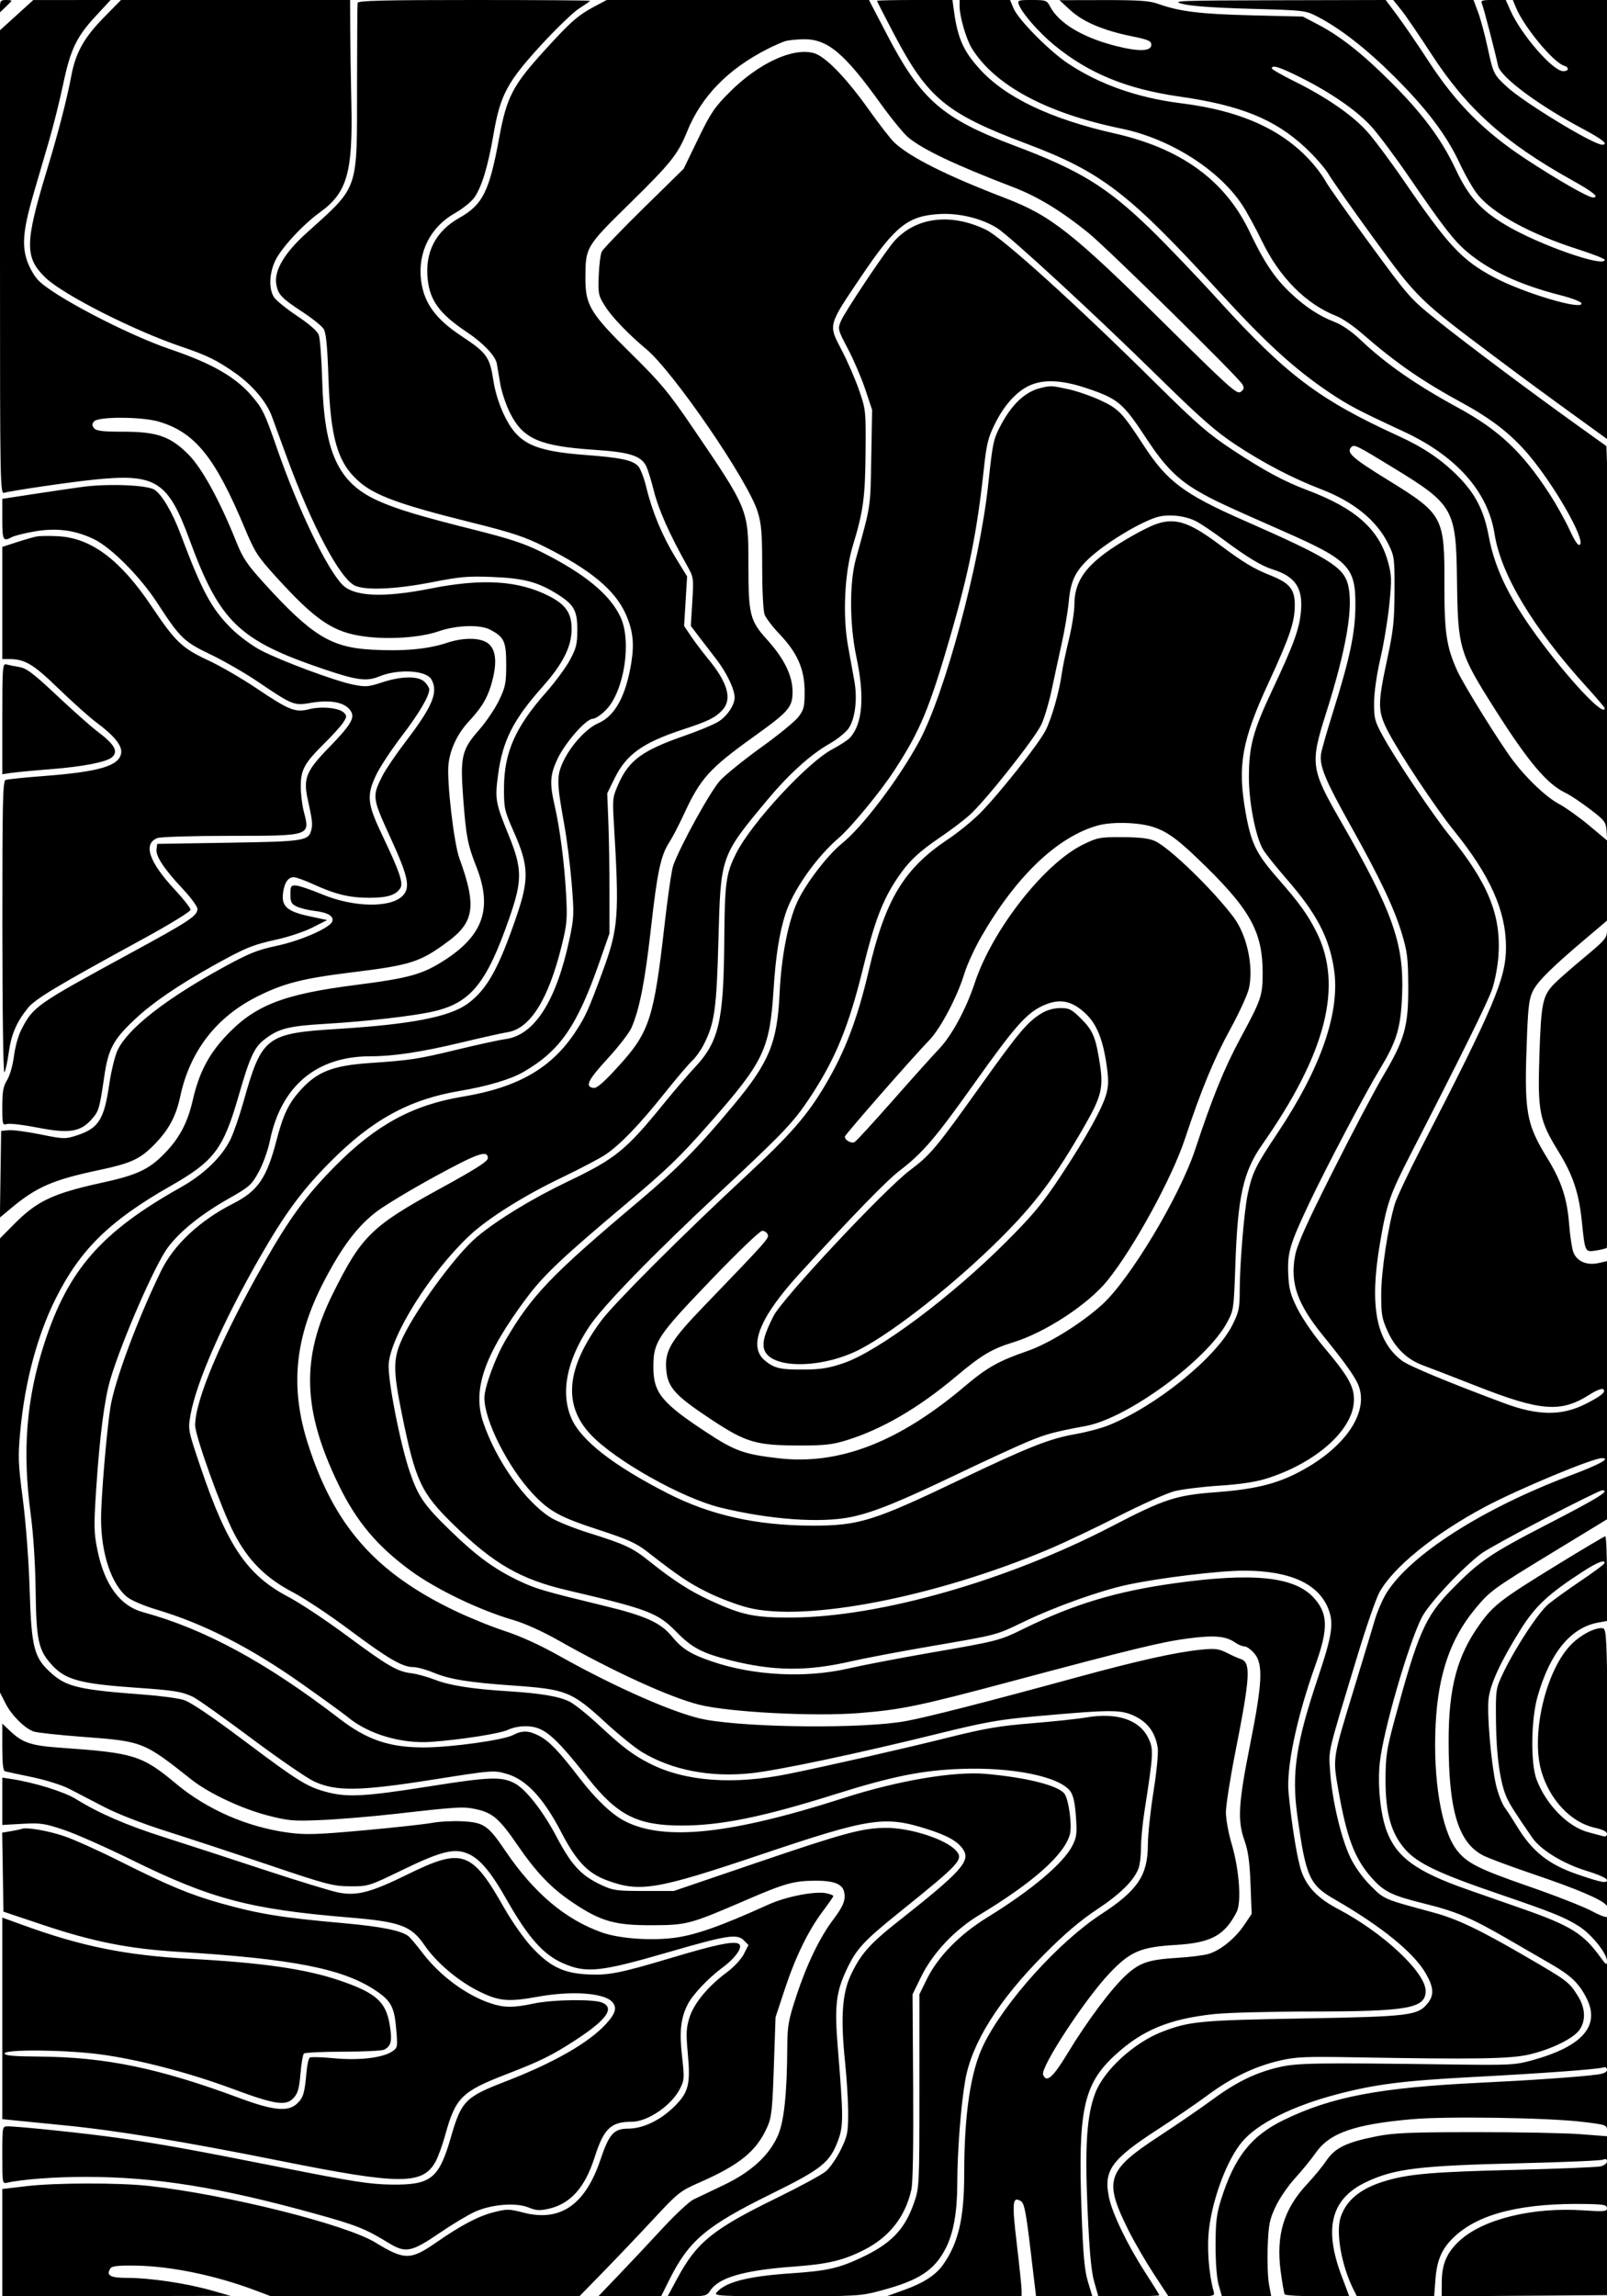 <svg xmlns="http://www.w3.org/2000/svg" width="700" height="1000" viewBox="0 0 700 1000" version="1.1" stroke="none" fill="black" fill-rule="evenodd">
	<path d="M 0 2.674 L 0 5.349 2.500 3 C 3.875 1.708, 5 0.505, 5 0.326 C 5 0.147, 3.875 0, 2.500 0 C 0.457 0, 0 0.488, 0 2.674 M 7.250 6.594 L 0 13.166 0 114.150 C 0 209.852, 0.092 215.108, 1.750 214.629 C 5.034 213.681, 29.475 210.082, 40.500 208.924 C 67.828 206.052, 73.097 209.309, 82.498 234.879 C 95.736 270.891, 103.978 278.848, 141.053 291.408 C 155.422 296.277, 159.702 296.846, 165.128 294.611 C 173.540 291.146, 185.791 291.873, 187.983 295.968 C 190.949 301.510, 188.443 307.550, 176.896 322.697 C 172.563 328.381, 167.944 335.162, 166.632 337.766 C 162.034 346.891, 162.092 347.350, 170.053 364.746 C 177.784 381.638, 178.814 386.338, 175.572 389.920 C 170.534 395.488, 154.158 395.267, 140.232 389.443 C 135.429 387.435, 130.375 385.726, 129 385.646 C 126.727 385.513, 126.500 385.862, 126.500 389.487 C 126.500 392.842, 126.932 393.680, 129.229 394.781 C 130.730 395.501, 134.218 396.357, 136.979 396.684 C 142.836 397.378, 145.587 399.028, 144.707 401.320 C 143.622 404.148, 130.965 409.680, 120.507 411.897 C 112.123 413.675, 108.457 415.150, 97.516 421.144 C 72.292 434.966, 55.981 447.680, 51.297 457.172 C 50.104 459.589, 48.462 466.271, 47.576 472.307 C 45.327 487.649, 42.927 491.392, 33.349 494.496 C 28.419 496.094, 27.742 496.073, 17.597 494.020 C 11.766 492.839, 5.534 492.015, 3.748 492.187 L 0.500 492.500 0.228 511.362 L -0.045 530.224 4.728 526.239 C 15.958 516.863, 22.994 513.810, 43.245 509.529 C 56.748 506.674, 60.836 504.832, 66.738 498.942 C 73.329 492.364, 76.628 486.357, 78.512 477.500 C 82.690 457.867, 94.146 442.975, 111.954 434.025 C 123.576 428.184, 131.800 426.084, 153.500 423.419 C 179.040 420.282, 183.065 418.982, 195.238 409.943 C 206.642 401.474, 207.610 394.319, 200.121 373.853 C 197.707 367.255, 194.539 339.905, 195.360 332.751 C 196.124 326.097, 199.305 319.455, 204.298 314.086 C 210.296 307.638, 212.778 303.220, 214.637 295.687 C 216.474 288.242, 215.922 283.144, 212.991 280.491 C 209.832 277.633, 202.234 277.426, 194.535 279.988 C 186.315 282.724, 175.775 283.677, 162 282.932 C 144.161 281.966, 135.759 276.783, 114.993 253.935 C 107.656 245.863, 105.772 243.055, 102.917 235.935 C 95.684 217.900, 87.948 203.788, 82.074 197.914 C 74.162 190.002, 68.409 188, 53.585 188 C 44.725 188, 41.973 187.672, 41 186.500 C 40.007 185.303, 40.007 184.697, 41 183.500 C 42.769 181.368, 61.680 181.428, 69.068 183.588 C 84.916 188.222, 93.663 199.038, 106.604 229.996 C 110.955 240.404, 112.228 242.392, 120.065 251.017 C 137.633 270.353, 145.144 275.407, 159 277.213 C 169.658 278.603, 183.191 277.643, 191 274.942 C 198.863 272.222, 209.091 271.891, 213.502 274.214 C 219.627 277.439, 220.500 279.329, 220.500 289.358 C 220.500 297.542, 220.173 299.181, 217.376 305 C 215.658 308.575, 211.775 314.329, 208.746 317.788 C 201.017 326.612, 200.375 329.447, 201.822 348.381 C 203.047 364.407, 203.727 367.877, 207.550 377.607 C 214.550 395.425, 210.547 407.227, 193.842 418.024 C 184.008 424.380, 178.418 425.940, 154.500 429.004 C 122.862 433.057, 110.597 437.966, 98 451.617 C 90.693 459.536, 86.625 467.486, 83.990 479 C 81.639 489.272, 78.014 495.986, 71.071 502.929 C 64.619 509.381, 59.357 511.789, 44.710 514.990 C 23.077 519.718, 16.193 522.952, 6.119 533.121 L -0 539.297 -0 638.182 L -0 737.066 2.436 741.873 C 4.997 746.927, 10.582 752.510, 14.608 754.041 C 15.921 754.540, 25.658 755.599, 36.247 756.394 C 62.267 758.348, 62.509 758.444, 83.500 775.063 C 90.925 780.941, 105.189 787.650, 116.500 790.584 C 125.650 792.957, 127.647 793.129, 140 792.610 C 147.425 792.298, 162.050 791.073, 172.500 789.888 C 199.987 786.771, 201.928 786.666, 207.748 787.968 C 214.508 789.481, 217.659 792.205, 224.960 802.851 C 233.757 815.679, 240.222 822.407, 249.948 828.858 C 261.963 836.828, 268.032 838.506, 284.500 838.412 C 299.335 838.328, 300.584 837.989, 325.158 827.380 C 341.876 820.162, 345.844 819.059, 355.203 819.024 C 363.018 818.996, 366.815 820.416, 367.632 823.671 C 368.521 827.211, 367.464 829.975, 362.921 836 C 357.052 843.782, 351.381 855.535, 346.877 869.252 C 343.434 879.736, 342.993 882.204, 342.936 891.279 C 342.804 912.346, 341.515 924.195, 338.683 930.381 C 334.756 938.959, 327.024 945.948, 315.250 951.562 C 309.887 954.119, 303.971 956.945, 302.103 957.842 C 300.235 958.739, 294.160 964.394, 288.603 970.408 C 283.046 976.422, 274.480 985.541, 269.566 990.672 L 260.632 1000 274.303 1000 L 287.975 1000 291.595 992.750 C 300.115 975.687, 307.643 969.354, 336 955.393 C 357.843 944.639, 361.433 941.781, 365.001 932.305 C 367.432 925.850, 367.426 922.083, 364.939 891.749 C 363.453 873.624, 364.150 867.507, 368.826 857.631 C 373.047 848.717, 376.126 845.375, 391.595 832.912 C 418.588 811.167, 419.887 809.744, 416.340 805.822 C 411.950 800.968, 396.555 795.989, 386.020 796.017 C 375.759 796.045, 367.940 798.151, 329.500 811.241 L 293.500 823.500 280.500 823.500 C 268.544 823.500, 267.049 823.288, 261.880 820.865 C 253.084 816.741, 248.971 812.303, 242.404 799.853 C 236.480 788.623, 228.976 779.073, 224.091 776.547 C 218.404 773.606, 213.095 773.806, 187 777.942 C 159.275 782.338, 151.453 782.790, 142.680 780.505 C 133.832 778.200, 130.246 775.988, 106.554 758.218 C 91.957 747.269, 82.978 741.211, 80 740.302 C 77.525 739.547, 69.650 738.497, 62.500 737.969 C 34.921 735.931, 29.110 734.610, 22.626 728.902 C 14.806 722.018, 13.719 717.941, 12.921 692.500 C 12.515 679.571, 11.293 663.285, 9.956 653 C 7.886 637.077, 7.787 634.374, 8.855 623 C 10.855 601.689, 16.275 581.470, 24.266 565.500 C 34.949 544.153, 47.737 531.617, 74.237 516.515 C 93.344 505.626, 97.251 500.445, 103.993 477.056 C 108.851 460.205, 110.777 456.034, 115.295 452.589 C 121.423 447.914, 125.703 446.820, 141.488 445.888 C 159.742 444.811, 180.223 442.456, 188.972 440.427 C 205.111 436.684, 212.021 428.133, 221.898 399.684 C 227.596 383.273, 227.540 378.314, 221.490 363.506 C 215.831 349.652, 215.545 348.010, 216.949 337.458 C 218.933 322.549, 223.528 313.461, 236.395 299 C 245.199 289.105, 249 281.542, 249 273.917 C 249 267.007, 246.411 263.256, 239.077 259.539 C 225.732 252.777, 210.086 251.818, 187.243 256.363 C 166.820 260.426, 153.977 259.797, 148.992 254.491 C 141.996 247.045, 129.784 221.512, 120.658 195.253 C 115.261 179.722, 114.376 177.899, 109.475 172.213 C 102.484 164.101, 92.134 158.200, 74.253 152.130 C 55.202 145.662, 22.513 128.525, 16.471 121.836 C 14.483 119.635, 12.412 115.785, 11.465 112.528 C 9.526 105.857, 10.338 98.930, 14.873 83.462 C 16.480 77.983, 19.382 68.070, 21.322 61.432 C 23.262 54.795, 26.021 43.770, 27.454 36.932 C 30.674 21.563, 33.253 16.131, 41.623 7.090 L 48.187 0 31.344 0.011 L 14.500 0.022 7.250 6.594 M 45.101 7.750 C 36.588 16.430, 32.929 23.013, 31.066 33 C 29.190 43.057, 25.303 58.095, 20.467 74 C 10.755 105.939, 10.681 112.176, 19.903 121 C 27.627 128.390, 58.257 143.927, 78.904 150.928 C 90.347 154.808, 94.632 156.920, 102.788 162.700 C 110.035 167.835, 116.126 175.069, 118.382 181.221 C 119.245 183.575, 122.262 191.800, 125.086 199.500 C 135.927 229.051, 147.967 251.759, 154.500 254.978 C 159.063 257.226, 172.421 256.645, 188.408 253.503 C 200.396 251.146, 203.985 250.837, 214.408 251.264 C 227.886 251.815, 233.824 253.317, 241.919 258.219 C 249.962 263.090, 251.504 265.687, 251.481 274.327 C 251.464 280.502, 251.009 282.335, 248.211 287.500 C 246.423 290.800, 241.776 297.100, 237.884 301.500 C 224.475 316.658, 219.607 327.671, 219.541 343 C 219.502 352.069, 219.696 352.945, 223.832 362.313 C 230.355 377.089, 230.536 382.807, 224.994 399.028 C 217.183 421.893, 212.047 431.055, 203.625 437.157 C 195.783 442.838, 179.100 446.076, 147.500 448.052 C 115.711 450.040, 114.082 451.294, 105.998 480 C 104.217 486.325, 101.643 493.713, 100.278 496.417 C 96.380 504.142, 88.710 511.475, 78.568 517.171 C 44.252 536.448, 29.847 552.844, 19.514 584.388 C 11.476 608.927, 9.627 631.575, 13.383 659.500 C 14.512 667.895, 15.363 680.907, 15.508 692 C 15.804 714.723, 16.674 718.669, 22.864 725.342 C 28.609 731.535, 35.284 733.309, 59.042 734.958 C 75.810 736.121, 79.187 736.659, 84 738.932 C 85.925 739.841, 97.312 747.914, 109.305 756.872 C 121.297 765.831, 133.672 774.343, 136.805 775.788 C 146.386 780.209, 156.542 780.061, 188.394 775.035 C 214.762 770.875, 214.996 770.857, 220.727 772.503 C 229.174 774.930, 236.715 782.981, 244.410 797.787 C 251.037 810.536, 255.946 815.721, 264.353 818.848 C 278.738 824.200, 285.762 823.019, 331.872 807.493 C 379.123 791.582, 385.321 790.644, 404 796.584 C 412.786 799.377, 417.247 801.921, 419.565 805.458 C 422.866 810.496, 418.733 815.050, 391 836.935 C 378.870 846.507, 374.929 850.974, 370.653 860 C 366.810 868.112, 366.110 878.728, 368.130 898.259 C 368.884 905.541, 369.485 915.591, 369.466 920.590 C 369.435 928.787, 369.113 930.329, 366.184 936.278 C 364.397 939.907, 361.487 944.097, 359.718 945.589 C 357.948 947.081, 348.363 952.280, 338.419 957.142 C 310.444 970.821, 303.544 976.401, 295.003 992.250 L 290.826 1000 299.298 1000 C 307.220 1000, 307.876 999.838, 309.400 997.513 C 313.120 991.834, 324.081 988.673, 345.500 987.100 C 360.600 985.991, 367.220 984.431, 376.334 979.831 C 387.360 974.266, 394.333 965.402, 396.982 953.582 C 397.645 950.621, 397.933 934.117, 397.765 908.700 L 397.500 868.500 401.206 860.919 C 406.250 850.603, 415.747 840.495, 426.498 834.001 C 450.019 819.794, 463.454 807.876, 466.015 798.948 C 467.098 795.170, 465.536 783.480, 463.627 781.087 C 460.766 777.501, 447.241 774.103, 429.500 772.513 C 415.616 771.268, 391.150 775.414, 367.498 783.018 C 318.332 798.824, 289.391 801.889, 272.219 793.107 C 266.465 790.165, 259.555 783.585, 252.290 774.131 C 243.380 762.536, 239.213 758.198, 234.790 755.915 C 230.292 753.593, 227.459 753.510, 223.500 755.583 C 219.233 757.818, 196.309 760.992, 184.500 760.984 C 169.568 760.973, 159.827 757.659, 148 748.568 C 115.996 723.966, 89.103 709.373, 62.411 702.126 C 52.274 699.374, 45.514 690.195, 42.433 675 C 40.891 667.394, 40.835 664.607, 41.897 648.500 C 43.429 625.267, 45.504 609.255, 48.114 600.516 C 53.119 583.758, 67.620 550.570, 73.155 543.203 C 78.464 536.138, 87.645 528.770, 99.552 522.020 C 108.678 516.845, 109.562 516.060, 112.699 510.342 C 114.550 506.970, 116.734 500.902, 117.554 496.856 C 122.389 473.002, 137.831 460, 161.325 460 C 171.484 460, 183.482 458.183, 201 453.991 C 210.075 451.819, 219.087 449.806, 221.026 449.518 C 230.838 448.058, 238.825 435.388, 244.593 412.132 C 246.981 402.504, 247.170 400.366, 246.595 389.500 C 245.891 376.177, 243.857 360.505, 241.529 350.468 C 239.360 341.118, 239.610 337.328, 242.842 330.500 C 246.249 323.305, 255.325 313, 258.255 313 C 259.385 313, 262.029 311.192, 264.131 308.983 C 271.910 300.806, 275.207 279.380, 270.318 268.783 C 265.793 258.975, 254.729 249.848, 236 240.473 C 228.627 236.782, 222.135 234.621, 207 230.823 C 182.717 224.729, 172.926 221.780, 164.665 218.074 C 147.307 210.286, 141.231 197.156, 140.339 165.500 C 140.075 156.150, 139.404 147.306, 138.848 145.846 C 138.215 144.185, 134.699 141.103, 129.452 137.611 C 124.840 134.542, 120.302 130.864, 119.367 129.437 C 117.088 125.960, 117.227 119.510, 119.700 113.933 C 122.136 108.441, 131.688 98.005, 139.318 92.500 C 151.209 83.921, 153.713 75.256, 153.047 45 C 152.799 33.725, 152.574 18.987, 152.548 12.249 L 152.500 -0.002 102.601 -0.001 L 52.702 0 45.101 7.750 M 155.778 1.250 C 155.655 1.938, 155.543 18.025, 155.528 37 C 155.490 83.938, 156.646 80.570, 133.336 101.646 C 123.921 110.158, 119.386 117.828, 120.329 123.641 C 121.076 128.244, 122.504 129.764, 131.851 135.909 C 136.058 138.674, 140.156 141.964, 140.958 143.219 C 142.036 144.904, 142.586 150.462, 143.065 164.500 C 143.960 190.701, 147.001 201.251, 156.003 209.383 C 162.979 215.686, 173.842 219.686, 205.110 227.465 C 223.041 231.926, 228.487 233.725, 237.110 238.034 C 257.108 248.029, 267.786 256.855, 272.498 267.282 C 275.659 274.278, 276.358 280.118, 275.025 288.396 C 272.660 303.090, 267.909 311.824, 260.571 314.970 C 255.407 317.183, 248.540 324.731, 245.270 331.787 C 242.433 337.908, 242.489 340.926, 245.771 359 C 246.920 365.325, 248.384 376.913, 249.024 384.752 C 250.118 398.136, 250.055 399.627, 247.997 409.239 C 242.254 436.064, 232.746 450.851, 220.167 452.522 C 217.600 452.864, 208.300 454.884, 199.500 457.012 C 181.847 461.280, 179.233 461.682, 160.803 462.960 C 145.367 464.030, 138.494 466.626, 131.608 473.987 C 125.854 480.139, 123.472 484.966, 120.452 496.588 C 116.176 513.045, 112.312 518.688, 101.603 524.113 C 87.062 531.479, 75.730 542.054, 70.180 553.436 C 59.940 574.438, 49.830 601.645, 48.084 612.899 C 46.394 623.789, 44.008 652.339, 44.022 661.500 C 44.046 676.800, 48.676 690.363, 55.705 695.724 C 57.496 697.090, 63.132 699.450, 68.231 700.969 C 88.792 707.094, 109.110 717.468, 131.477 733.262 C 140.840 739.873, 149.805 746.371, 151.399 747.702 C 160.396 755.212, 174.917 759.516, 188 758.551 C 201.163 757.581, 218.193 754.888, 221.379 753.274 C 222.962 752.472, 226.122 751.787, 228.401 751.753 C 236.641 751.628, 240.828 755.047, 256.201 774.452 C 269.005 790.614, 277.708 795, 296.974 795 C 314.052 795, 332.248 791.282, 364 781.307 C 388.568 773.588, 401.581 770.968, 418.500 770.335 C 441.037 769.492, 461.464 773.646, 466.192 780.033 C 467.520 781.828, 468.241 785.042, 468.666 791.062 C 469.194 798.545, 469.005 800.071, 467.076 803.850 C 463.192 811.464, 449.155 823.278, 430.021 835.036 C 418.044 842.396, 408.560 852.080, 403.756 861.855 L 400.500 868.480 400.492 910.490 C 400.485 951.718, 400.442 952.624, 398.184 959.181 C 394.099 971.041, 388.067 977.235, 374.500 983.496 C 365.065 987.850, 359.956 988.962, 344.572 990.006 C 325.642 991.290, 315.887 993.817, 312.061 998.427 C 310.878 999.852, 313.752 1000, 342.628 999.997 C 373.435 999.995, 374.811 999.912, 383.799 997.504 C 400.430 993.048, 407.048 988.706, 411.998 979.004 C 415.341 972.451, 416.969 963.272, 416.985 950.895 C 417.003 936.908, 418.552 916.822, 420.452 905.937 C 423.295 889.654, 434.974 871.063, 455 850.940 C 463.701 842.197, 470.619 836.317, 477.764 831.592 C 487.970 824.841, 493.921 818.969, 495.942 813.653 C 496.524 812.122, 497.003 808.087, 497.007 804.685 C 497.011 801.283, 497.679 794.225, 498.491 789 C 502.471 763.400, 502.556 761.780, 500.179 756.869 C 496.310 748.877, 486.415 745.631, 473 747.955 C 469.425 748.575, 458.817 749.704, 449.427 750.465 C 435.247 751.613, 428.977 752.692, 412.427 756.829 C 393.723 761.506, 361.580 768.813, 343.500 772.500 C 319.481 777.398, 298.461 775.836, 283.052 768.009 C 275.657 764.252, 271.184 760.872, 260.808 751.201 C 256.027 746.745, 250.340 742.194, 248.170 741.087 C 243.639 738.775, 235.750 737.427, 221.500 736.530 C 205.576 735.528, 195.948 734.022, 189.500 731.527 C 186.200 730.250, 181.651 728.985, 179.392 728.717 C 173.082 727.967, 168.972 725.590, 151.220 712.425 C 142.190 705.729, 130.684 698.090, 125.651 695.450 C 107.628 685.997, 99.001 673.277, 87.418 639.075 C 81.894 622.763, 81.863 622.606, 82.958 616.319 C 85.429 602.131, 96.980 575.810, 112.986 547.893 C 124.236 528.270, 131.520 518.393, 143.991 505.849 C 162.086 487.648, 178.303 478.778, 200.244 475.085 C 212.384 473.041, 222.423 470.054, 228 466.826 C 243.969 457.584, 251.330 446.950, 261.105 419 L 265.477 406.500 265.486 388.500 C 265.490 378.600, 265.271 364.875, 264.997 358 L 264.500 345.500 267.771 338.836 C 272.863 328.459, 280.102 323.350, 298 317.504 C 308.463 314.086, 311.607 312.528, 314.637 309.257 C 319.026 304.522, 317.058 297.382, 308.504 287 C 306.012 283.975, 302.626 279.496, 300.981 277.046 L 297.989 272.592 298.644 261.818 L 299.298 251.045 294.232 242.773 C 288.447 233.326, 284.079 222.808, 281.498 212.107 C 280.517 208.041, 278.903 203.903, 277.910 202.910 C 275.336 200.336, 270.360 199.299, 255 198.136 C 232.259 196.415, 225.537 193.118, 219.600 180.774 C 217.447 176.298, 215.655 170.592, 214.959 165.992 C 213.364 155.461, 212.106 153.690, 201 146.346 C 189.755 138.910, 184.737 132.038, 183.446 122.307 C 181.830 110.122, 187.374 98.943, 198.024 92.916 C 201.507 90.945, 205.395 87.818, 206.663 85.967 C 209.910 81.229, 212.565 72.445, 214.966 58.500 C 217.922 41.335, 220.923 35.721, 235.815 19.500 C 242.380 12.350, 249.832 5.197, 252.375 3.605 C 254.919 2.013, 257 0.550, 257 0.355 C 257 0.160, 234.275 0, 206.500 0 C 166.885 0, 155.952 0.269, 155.778 1.250 M 259.399 2.590 C 251.784 6.616, 248.770 9.246, 237.173 21.988 C 223.322 37.206, 220.698 42.267, 217.431 60.053 C 213.137 83.438, 210.299 89.121, 200.024 94.919 C 189.784 100.695, 185.080 109.795, 186.287 121.489 C 187.269 131.007, 191.516 136.729, 203.574 144.780 C 210.450 149.371, 215.768 154.965, 216.395 158.268 C 216.628 159.496, 217.297 163.425, 217.881 167 C 218.464 170.575, 220.418 176.406, 222.221 179.958 C 227.932 191.206, 235.115 194.306, 259.179 195.908 C 274.156 196.904, 279.173 198.478, 281.424 202.885 C 282.158 204.323, 283.714 209.325, 284.881 214 C 286.853 221.904, 291.684 232.763, 299.116 246 C 302.179 251.455, 302.199 251.586, 301.561 262.044 L 300.919 272.588 303.917 276.544 C 305.566 278.720, 309.179 283.425, 311.945 287 C 316.529 292.923, 320 300.153, 320 303.777 C 320 307.139, 316.496 312.209, 312.620 314.455 C 310.354 315.768, 303.925 318.425, 298.332 320.359 C 280.023 326.691, 274.076 330.983, 269.507 341.163 C 266.856 347.070, 266.759 347.829, 267.365 357.925 C 269.833 399.073, 269.442 404.223, 262.390 423.377 C 256.414 439.608, 255.115 442.506, 250.912 448.977 C 240.464 465.061, 225.786 473.562, 201.500 477.592 C 179.721 481.206, 163.685 489.943, 145.962 507.852 C 133.320 520.626, 126.076 530.525, 114.751 550.500 C 96.339 582.977, 85 609.731, 85 620.699 C 85 625.307, 96.322 656.816, 101.800 667.450 C 108.006 679.501, 115.567 687.113, 127.601 693.424 C 132.606 696.049, 143.631 703.376, 152.101 709.707 C 168.896 722.260, 175.300 726, 179.997 726 C 181.682 726, 185.634 727.074, 188.780 728.386 C 195.838 731.330, 204.134 732.681, 223.500 734.038 C 246.734 735.667, 249.005 736.579, 263.897 750.262 C 269.513 755.421, 276.562 761.130, 279.562 762.948 C 292.681 770.899, 309.504 774.150, 327.411 772.195 C 339.343 770.892, 373.792 763.599, 408.500 755.028 C 429.202 749.915, 435.111 748.867, 451.500 747.396 C 484.371 744.447, 488.352 744.448, 494.398 747.406 C 500.121 750.207, 503.312 754.668, 504.310 761.268 C 504.626 763.354, 503.795 771.832, 502.449 780.268 C 501.111 788.645, 500.013 799.002, 500.009 803.282 C 499.994 816.665, 495.593 823.235, 479.713 833.582 C 461.196 845.647, 437.633 871.776, 428.458 890.418 C 422.818 901.877, 420.002 920.602, 420.001 946.662 C 420 965.984, 417.499 976.744, 410.800 986.252 C 407.666 990.700, 402.388 994.150, 394.184 997.113 L 386.500 999.888 415.750 999.944 L 445 1000 445 997.404 C 445 995.976, 444.063 986.922, 442.919 977.285 C 440.736 958.912, 441.001 956.254, 444.778 958.627 C 446.168 959.501, 446.962 963.597, 448.896 979.855 L 451.292 1000 463.554 1000 L 475.817 1000 473.917 993.750 C 472.427 988.851, 471.826 982.313, 471.134 963.500 C 469.490 918.833, 471.876 907.667, 485.796 894.900 C 497.614 884.061, 509.320 879.218, 528.789 877.113 C 534.448 876.501, 553.798 875.991, 571.789 875.979 C 613.447 875.953, 621 874.581, 621 867.041 C 621 858.999, 602.528 841.692, 582.981 831.421 C 574.292 826.854, 569.545 822.072, 567.030 815.349 C 565.220 810.513, 562.772 795.777, 561.298 780.851 C 560.217 769.898, 564.810 747.977, 572.958 725.205 C 578.714 709.119, 578.530 702.578, 572.128 695.661 C 563.718 686.574, 545.661 684.743, 511.493 689.511 C 486.375 693.016, 467.933 698.551, 446.500 709.016 C 435.062 714.602, 435.397 714.515, 404.074 719.969 C 391.189 722.212, 375.664 725.198, 369.574 726.604 C 350.943 730.906, 328.298 729.747, 310.171 723.565 C 300.820 720.376, 297.094 718.041, 292.597 712.552 C 287.800 706.699, 281.159 703.687, 263.704 699.450 C 237.080 692.986, 233.498 691.942, 226.309 688.549 C 215.525 683.459, 207.616 677.691, 196.148 666.554 C 184.690 655.425, 182.162 651.758, 178.458 640.894 C 174.283 628.646, 168.773 600.352, 169.312 593.924 C 170.361 581.392, 187.438 554.225, 204.273 538.303 C 212.326 530.687, 227.956 520.835, 244.736 512.797 C 252.856 508.908, 261.482 504.368, 263.904 502.709 C 270.343 498.298, 278.587 489.729, 289.280 476.332 C 294.474 469.824, 299.956 463.375, 301.461 462 C 302.966 460.625, 305.282 457.371, 306.606 454.769 C 311.259 445.628, 312.146 439.285, 312.938 409.500 C 313.917 372.635, 313.835 372.871, 334.203 348.415 C 343.567 337.172, 353.043 328.596, 361.228 323.956 C 364.666 322.007, 368.467 318.947, 369.674 317.156 C 372.511 312.945, 373.548 304.401, 372.164 296.638 C 371.562 293.262, 370.329 286.450, 369.425 281.500 C 366.983 268.129, 367.874 249.441, 371.524 237.500 C 376.036 222.737, 376.873 216.585, 377.035 197 C 377.185 178.852, 377.130 178.335, 374.192 169.853 C 372.544 165.097, 369.163 157.319, 366.677 152.570 C 360.730 141.203, 360.495 142.078, 375.393 120.012 C 389.989 98.393, 395.490 94.028, 409.164 93.211 C 417.666 92.703, 427.374 95.037, 434.195 99.229 C 439.616 102.561, 475.938 136.006, 503.500 163.044 C 523.143 182.314, 529.497 187.903, 538.500 193.831 C 550.504 201.733, 563.182 208.335, 575.252 212.966 C 589.728 218.521, 599.708 226.640, 604.798 237 C 607.380 242.255, 607.497 243.167, 607.443 257.500 C 607.394 270.460, 606.952 274.522, 604.193 287.374 C 600.039 306.725, 600.077 309.682, 604.599 318.500 C 609.377 327.818, 625.494 352.081, 633.326 361.746 C 649.071 381.176, 656 396.686, 656 412.500 C 656 426.108, 650.929 438.110, 619.030 500 C 613.503 510.725, 608.323 521.750, 607.520 524.500 C 604.519 534.774, 601.676 553.658, 601.648 563.500 C 601.623 572.392, 601.936 574.199, 604.475 579.813 C 607.761 587.079, 613.020 592.125, 619.901 594.612 C 622.430 595.527, 632.934 599.589, 643.243 603.640 C 671.094 614.583, 679.823 615.275, 692.114 607.514 C 695.481 605.388, 697.855 604.466, 698.446 605.053 C 699.613 606.211, 697.286 608.088, 690.422 611.524 C 680.169 616.657, 669.831 616.525, 655.194 611.072 C 631.015 602.064, 613.675 594.854, 610.660 592.554 C 599.377 583.949, 596.488 568.621, 601.066 541.663 C 604.064 524.004, 605.286 520.471, 614.740 502.101 C 636.038 460.717, 647.963 436.579, 649.972 430.783 C 651.170 427.327, 652.404 420.806, 652.714 416.292 C 653.933 398.514, 648.335 384.737, 631.402 363.839 C 624.173 354.918, 607.872 330.614, 602.333 320.500 C 598.833 314.108, 598.503 312.849, 598.539 306 C 598.563 301.530, 599.673 293.774, 601.286 286.800 C 602.775 280.366, 604.532 269.723, 605.189 263.150 C 606.252 252.513, 606.193 250.502, 604.647 244.850 C 600.706 230.444, 590.504 221.370, 569.254 213.371 C 559.305 209.626, 550.486 204.873, 537 195.985 C 526.286 188.925, 521.428 184.707, 503 166.465 C 468.499 132.312, 436.547 103.439, 429.500 100.047 C 414.310 92.736, 399.352 94.477, 389.851 104.661 C 386.108 108.674, 368.042 135.656, 366.288 139.853 C 364.862 143.266, 364.932 143.543, 369.350 151.923 C 371.837 156.640, 375.226 164.550, 376.882 169.500 L 379.892 178.500 379.515 199.500 C 379.117 221.584, 379.418 219.613, 372.795 243.500 C 369.962 253.719, 370.058 272.131, 373.016 286 C 376.707 303.299, 375.781 315.165, 370.265 321.260 C 369.353 322.268, 365.882 324.534, 362.553 326.295 C 351.724 332.023, 327.356 358.373, 320.731 371.517 C 316.167 380.573, 315.694 384.081, 315.480 410.500 C 315.203 444.728, 313.081 453.733, 302.682 464.817 C 299.749 467.943, 293.697 475, 289.233 480.500 C 272.653 500.926, 268.149 504.584, 247.310 514.544 C 232.003 521.860, 216.718 531.170, 207.823 538.596 C 198.186 546.641, 179.420 572.575, 174.397 584.787 C 171.286 592.352, 171.384 597.645, 174.960 615.302 C 181.003 645.141, 183.332 650.113, 197.906 664.300 C 215.147 681.084, 226.777 687.766, 247 692.509 C 282.466 700.826, 286.476 702.354, 294.602 710.641 C 301.389 717.563, 305.751 719.875, 317.832 722.953 C 336.712 727.763, 351.324 727.926, 370.500 723.540 C 376.550 722.156, 392.075 719.211, 405 716.995 C 434.876 711.873, 433.602 712.208, 446 706.239 C 459.618 699.682, 479.024 692.751, 491 690.166 C 505.040 687.135, 531.156 683.981, 542 684.007 C 561.683 684.054, 573.979 689.523, 578.447 700.218 C 581.145 706.676, 580.395 711.880, 574.046 730.778 C 564.556 759.025, 562.572 772.254, 565.091 790.500 C 568.792 817.306, 570.339 820.803, 581.275 827.101 C 601.825 838.937, 615.861 850.343, 621.088 859.456 C 624.497 865.399, 624.739 868.791, 622.002 872.271 C 617.680 877.765, 614.327 878.180, 567.500 879.015 C 522.744 879.814, 518.230 880.237, 506.400 884.749 C 494.050 889.459, 480.791 901.597, 477.037 911.630 C 473.362 921.454, 472.509 934.654, 473.749 962.548 C 474.557 980.717, 475.343 989.199, 476.642 993.750 L 478.425 1000 491.712 1000 C 499.021 1000, 505 999.801, 505 999.557 C 505 999.313, 502.288 994.926, 498.973 989.807 C 491.114 977.670, 484.477 963.931, 483.037 956.818 C 480.674 945.146, 484.070 940.451, 504.436 927.243 C 511.621 922.583, 521.381 915.894, 526.124 912.378 C 536.392 904.768, 546.583 899.889, 557.500 897.356 C 564.470 895.739, 568.655 895.556, 590 895.933 C 643.038 896.871, 657.953 896.628, 666.208 894.691 C 675.769 892.447, 685.314 887.773, 687.981 884.027 C 690.914 879.907, 690.608 874.340, 687.151 868.946 C 683.353 863.018, 682.944 862.711, 664.508 851.982 C 644.550 840.368, 634.716 835.681, 624.500 832.914 C 602.353 826.915, 603.055 827.215, 597.014 821.174 C 593.476 817.635, 590.127 812.958, 588.117 808.745 C 584.127 800.385, 580.161 783.439, 579.401 771.500 C 578.764 761.509, 577.848 765.382, 591.451 720.531 C 595.116 708.447, 599.326 696.313, 600.807 693.566 C 606.702 682.631, 624.939 667.857, 647 656.143 C 661.599 648.391, 693.757 635, 697.775 635 C 701.838 635, 696.908 637.706, 683.980 642.572 C 646.001 656.868, 614.662 676.847, 604.091 693.500 C 602.345 696.250, 599.990 701.650, 598.857 705.500 C 597.724 709.350, 593.704 722.625, 589.924 735 C 580.338 766.385, 580.504 765.314, 582.986 779.573 C 586.598 800.332, 590.133 809.595, 597.622 817.925 C 602.974 823.877, 606.269 825.478, 620.387 828.982 C 634.202 832.412, 640.723 835.149, 655.696 843.801 C 662.188 847.553, 671.199 852.765, 675.720 855.382 C 684.307 860.353, 687.778 863.685, 691.048 870.094 C 697.208 882.168, 689.418 891.135, 667.500 897.203 C 659.953 899.292, 657.942 899.397, 632 899.050 C 572.665 898.258, 564.999 898.383, 556.957 900.272 C 546.862 902.644, 538.324 906.822, 528.036 914.427 C 523.341 917.897, 512.882 925.070, 504.793 930.367 C 481.980 945.306, 480.652 949.468, 491.677 971.500 C 494.154 976.450, 499.055 984.887, 502.568 990.250 L 508.955 1000 519.094 1000 C 529.122 1000, 529.227 999.975, 528.627 997.750 C 526.436 989.625, 525.658 978.507, 526.702 970.244 C 528.410 956.731, 534.577 940.548, 540.950 932.858 C 547.595 924.839, 562.888 917.154, 582.379 912.040 C 599.096 907.654, 610.995 906.142, 641.636 904.513 C 672.192 902.888, 695.527 901.185, 698.250 900.382 C 699.371 900.051, 700 900.407, 700 901.371 C 700 902.387, 698.617 903.063, 695.750 903.446 C 688.186 904.459, 667.012 905.940, 645 906.997 C 601.099 909.105, 580.132 913.067, 559.254 923.203 C 544.947 930.149, 537.704 939.355, 531.846 958.043 C 529.919 964.188, 529.507 967.699, 529.504 978 C 529.502 985.678, 530.032 992.332, 530.880 995.250 L 532.260 1000 542.993 1000 L 553.727 1000 552.760 994.750 C 552.228 991.863, 551.977 984.533, 552.203 978.463 C 552.563 968.750, 552.976 966.650, 555.643 960.963 C 557.309 957.408, 561.109 951.850, 564.086 948.611 C 567.064 945.372, 571.104 940.423, 573.065 937.614 C 579.165 928.876, 589.831 925.128, 614.950 922.894 C 630.101 921.547, 674.236 922.225, 689.250 924.035 C 699.687 925.294, 700 925.404, 700 927.818 L 700 930.305 688.250 929.402 C 681.788 928.906, 661.200 928.513, 642.500 928.530 C 613.852 928.555, 607.084 928.843, 599.503 930.358 C 586.469 932.964, 581.521 935.365, 577.786 940.896 C 576.076 943.428, 572.327 947.999, 569.454 951.054 C 559.214 961.945, 555.752 973.333, 557.862 989.182 C 558.531 994.207, 559.313 998.697, 559.598 999.159 C 559.884 999.622, 566.329 1000, 573.920 1000 L 587.722 1000 584.347 991.016 C 576.485 970.085, 579.900 957.355, 595.308 950.153 C 607.635 944.390, 618.230 943.114, 662.500 942.056 C 681.200 941.609, 697.288 940.916, 698.250 940.515 C 699.460 940.011, 700 940.246, 700 941.276 C 700 942.096, 698.763 943.064, 697.250 943.427 C 695.737 943.790, 678.750 944.481, 659.500 944.961 C 624.352 945.839, 614.162 946.693, 604.030 949.609 C 592.971 952.793, 586.493 957.946, 583.981 965.559 C 581.771 972.254, 584.378 986.795, 589.662 997.250 L 591.051 1000 607.881 1000 L 624.711 1000 625.269 992.631 C 625.934 983.832, 628.245 978.818, 634.054 973.570 C 644.939 963.737, 663.794 959.246, 691.750 959.828 C 698.652 959.972, 700 960.267, 700 961.636 C 700 963.090, 698.852 963.196, 689.703 962.583 C 667.730 961.111, 646.311 966.315, 635.974 975.635 C 630.321 980.732, 628.050 985.910, 628.022 993.762 L 628 1000.025 664.250 999.762 L 700.500 999.500 700.671 916.500 C 700.765 870.850, 700.635 834.001, 700.383 834.614 C 700.093 835.317, 697.474 834.428, 693.296 832.209 C 689.651 830.274, 677.275 825.433, 665.795 821.452 C 643.872 813.850, 638.865 811.312, 634.496 805.584 C 627.838 796.854, 624.169 774.955, 625.351 751 C 626.420 729.357, 631.708 713.799, 642.399 700.849 C 649.071 692.768, 649.994 692.097, 677.250 675.500 L 700 661.647 700 605.429 L 700 549.211 696.315 550.042 C 691.006 551.239, 686.510 549.139, 685.191 544.847 C 684.625 543.006, 683.863 537.705, 683.497 533.067 C 682.613 521.882, 680.188 514.499, 674.160 504.650 C 664.567 488.974, 663.810 484.351, 665.200 449.918 C 665.676 438.106, 666.168 434.592, 667.789 431.418 C 669.928 427.228, 676.061 421.176, 690.795 408.714 L 700 400.929 700 404.822 C 700 408.538, 699.533 409.105, 689.750 417.253 C 684.112 421.949, 678.286 427.076, 676.803 428.646 C 671.939 433.793, 671.289 437.004, 670.557 459.500 C 669.754 484.154, 670.501 487.925, 678.882 501.527 C 685.153 511.704, 687.751 519.444, 689.021 531.736 C 690.444 545.497, 690.374 545.356, 695.315 544.566 C 697.576 544.204, 699.641 543.692, 699.906 543.427 C 700.705 542.628, 701.209 235, 700.445 213.890 L 699.736 194.281 686.633 184.890 C 666.001 170.104, 638.573 149.558, 625.776 139.304 C 614.374 130.167, 613.574 129.257, 596.656 106.157 C 587.089 93.093, 578.555 81.039, 577.691 79.370 C 576.828 77.701, 574.552 74.456, 572.634 72.160 C 560.003 57.042, 541.329 48.310, 514.500 44.974 C 495.539 42.617, 478.954 36.781, 465.192 27.623 C 457.020 22.185, 443.537 8.530, 441.481 3.609 L 439.973 -0 428.987 -0 L 418 0 418 2.790 C 418 7.172, 420.859 17.034, 423.262 20.943 C 433.226 37.146, 455.825 49.304, 488.403 55.986 C 509.407 60.295, 530.626 73.629, 540.937 89 C 542.966 92.025, 546.960 99.321, 549.813 105.213 C 557.384 120.851, 569.012 132.521, 582.078 137.596 C 584.510 138.541, 589.425 141.861, 593 144.975 C 607.948 157.995, 619.094 165.728, 637 175.500 C 649.753 182.460, 658.223 189.058, 665.708 197.862 C 676.966 211.105, 690.560 234.840, 688.224 237.176 C 687.483 237.917, 686.120 235.965, 683.654 230.627 C 681.721 226.444, 677.713 219.304, 674.746 214.761 C 662.911 196.636, 652.882 187.231, 635 177.490 C 616.546 167.436, 603.539 158.375, 592.500 147.879 C 588.856 144.415, 584.536 141.426, 581.500 140.269 C 574.707 137.680, 568.605 133.683, 562.156 127.599 C 555.235 121.068, 550.570 114.100, 544.347 101 C 533.724 78.633, 514.559 64.664, 485.500 58.105 C 457.429 51.770, 437.811 42.369, 426.571 29.868 C 419.580 22.092, 417.155 16.575, 415.530 4.750 L 414.877 0 398.439 0 C 389.397 0, 382 0.163, 382 0.363 C 382 0.563, 385.338 7.078, 389.417 14.842 C 404.080 42.748, 412.099 49.389, 447 62.528 C 479.871 74.903, 491.695 84.006, 531.603 127.662 C 551.496 149.422, 564.029 160.838, 579.188 171.004 C 587.506 176.581, 591.388 178.619, 611.428 187.931 C 634.350 198.581, 648.116 214.068, 651.011 232.462 C 653.817 250.299, 667.698 273.372, 691.132 299.156 C 695.460 303.918, 699 308.080, 699 308.406 C 699 312.297, 685.482 298.303, 672.043 280.500 C 658.092 262.019, 651.246 248.358, 648.483 233.483 C 646.421 222.379, 642.649 215.014, 635.150 207.446 C 627.921 200.151, 620.140 194.884, 609.206 189.885 C 574.498 174.018, 560.358 163.344, 530.535 130.500 C 521.046 120.050, 507.633 106.042, 500.728 99.371 C 482.034 81.311, 470.241 74.102, 442 63.473 C 410.433 51.592, 401.237 43.593, 386.378 15.083 L 378.516 0 321.407 -0 L 264.298 -0 259.399 2.590 M 443.806 2.006 C 445.198 5.768, 452.489 14.121, 459.185 19.625 C 474.169 31.942, 490.799 38.768, 513.842 42.059 C 540.363 45.847, 555.377 51.938, 568.575 64.264 C 572.697 68.113, 577.273 73.341, 578.743 75.881 C 580.214 78.422, 589.082 91.027, 598.451 103.893 C 617.470 130.011, 618.083 130.610, 651.500 155.647 C 665.453 166.102, 673.129 171.732, 695.250 187.734 L 700 191.170 700 95.585 L 700 0 679.487 0 L 658.973 0 660.414 3.447 C 663.881 11.747, 676.552 27.088, 681.142 28.545 C 683.643 29.339, 683.506 31, 680.940 31 C 676.419 31, 662.557 15.035, 657.862 4.420 L 655.906 -0 650.346 -0 C 645.421 0, 644.875 0.200, 645.565 1.750 C 646.259 3.309, 651.413 23.174, 652.537 28.624 C 653.542 33.496, 669.984 45.755, 689.250 55.996 C 698.137 60.720, 700.932 63, 697.833 63 C 693.993 63, 663.879 44.695, 656.442 37.839 C 650.626 32.479, 650.479 32.178, 647.922 20.372 C 646.746 14.943, 644.900 8.138, 643.820 5.250 L 641.856 0 624.361 0 L 606.866 0 610.299 4.250 C 612.187 6.588, 618.114 15.250, 623.470 23.500 C 638.985 47.398, 655.307 62.037, 684.750 78.464 C 694.124 83.694, 696.904 86, 693.835 86 C 691.835 86, 678.053 78.099, 664.500 69.183 C 646.520 57.355, 634.226 45.009, 622.492 27 C 617.654 19.575, 611.426 10.462, 608.652 6.750 L 603.608 -0 556.554 0.111 C 513.283 0.212, 509.942 0.339, 515 1.685 C 518.644 2.655, 528.616 3.377, 544.546 3.825 C 568.391 4.494, 568.638 4.524, 574.046 7.331 C 583.807 12.399, 595.199 21.272, 606.999 33 C 621.385 47.298, 630.030 58.714, 635.774 71 C 638.217 76.225, 641.746 82.381, 643.616 84.679 C 650.511 93.150, 666.489 101.871, 687.391 108.572 C 693.776 110.618, 699 112.677, 699 113.146 C 699 116.665, 670.406 106.628, 655.930 98.027 C 644.965 91.514, 639.663 85.622, 634.113 73.782 C 627.961 60.661, 619.544 49.352, 605.590 35.458 C 593.280 23.201, 583.772 15.725, 574 10.616 L 567.500 7.218 545 6.672 C 522.679 6.131, 513.695 5.010, 504.124 1.572 C 500.705 0.344, 495.568 0.009, 480.624 0.040 L 461.500 0.079 466.248 4.451 C 471.765 9.529, 480.547 13.254, 493 15.797 C 500.227 17.272, 501.500 17.830, 501.500 19.516 C 501.500 22.407, 496.050 22.566, 485.892 19.972 C 471.523 16.304, 461.150 10.059, 457.410 2.825 C 456.036 0.169, 455.564 -0, 449.507 -0 C 443.479 -0, 443.112 0.129, 443.806 2.006 M 342 17.937 C 340.625 18.358, 337.123 19.909, 334.217 21.385 C 317.146 30.053, 305.525 41.980, 299.353 57.170 C 295.261 67.241, 292.388 70.850, 274.415 88.500 C 255.061 107.507, 255.015 107.584, 255.006 121.283 C 254.997 132.952, 257.157 136.499, 274.926 154 C 287.669 166.550, 291.206 170.786, 301.229 185.500 C 326.072 221.971, 326 221.796, 326 245.595 C 326 267.818, 326.610 270.265, 334.259 278.705 C 341.566 286.768, 345.231 294.281, 345.231 301.199 C 345.231 308.008, 343.712 309.773, 328.402 320.755 C 308.948 334.709, 305.130 338.945, 297.896 354.602 C 295.748 359.253, 292.899 364.733, 291.566 366.779 C 287.818 372.534, 286.306 379.622, 283.519 404.500 C 280.961 427.337, 278.526 439.733, 275.055 447.599 C 274.060 449.853, 269.358 455.928, 264.607 461.099 C 256.018 470.445, 254.683 473.235, 258.534 473.790 C 259.993 474, 263.058 471.317, 269.650 464.062 C 282.888 449.492, 284.858 443.406, 289.460 402.858 C 290.873 390.405, 292.586 378.704, 293.265 376.856 C 296.605 367.767, 309.605 344.267, 313.735 339.852 C 316.204 337.213, 324.266 330.714, 331.649 325.411 C 339.033 320.108, 346.295 314.167, 347.787 312.209 C 350.190 309.055, 350.498 307.784, 350.484 301.074 C 350.464 291.443, 347.343 284.307, 339.601 276.191 C 336.586 273.030, 333.643 269.190, 333.060 267.657 C 332.457 266.073, 332 257.176, 332 247.040 C 332 232.133, 331.678 228.169, 330.034 222.855 C 325.851 209.339, 293.378 161.951, 281.500 152.031 C 273.811 145.609, 266.748 138.282, 263.767 133.634 C 260.645 128.766, 260.513 128.165, 260.804 120.104 C 260.971 115.464, 261.567 110.730, 262.129 109.584 C 262.690 108.438, 270.944 99.850, 280.469 90.500 L 297.789 73.500 304.067 60.542 C 309.603 49.118, 311.243 46.690, 317.923 40.027 C 330.484 27.499, 345.378 20.609, 354.473 23.120 C 359.530 24.516, 368.531 33.789, 378.653 48.030 C 383.137 54.338, 388.087 60.689, 389.653 62.143 C 396.601 68.592, 412.499 76.538, 438.103 86.358 C 457.800 93.913, 467.495 101.572, 507.567 141.237 C 535.652 169.035, 538.808 171.861, 540.444 170.665 C 541.862 169.628, 542.027 168.926, 541.207 167.421 C 539.514 164.310, 482.187 107.940, 474 101.334 C 462.124 91.752, 451.921 85.560, 441.324 81.502 C 416.404 71.958, 402.132 65.206, 395.732 59.931 C 393.700 58.255, 388.243 51.604, 383.607 45.150 C 367.715 23.024, 360.439 16.950, 350 17.095 C 346.975 17.137, 343.375 17.516, 342 17.937 M 554 29.774 C 554 30.200, 558.388 32.719, 563.750 35.372 C 577.587 42.217, 588.981 50.059, 595.409 57.163 C 598.458 60.532, 605.759 70.310, 611.635 78.894 C 630.853 106.967, 636.767 113.294, 650.759 120.749 C 663.747 127.669, 689.978 135.434, 688.841 132.022 C 688.613 131.338, 684.393 129.751, 679.463 128.494 C 662.119 124.075, 648.859 117.914, 639.163 109.770 C 633.384 104.916, 628.808 99.022, 613.646 76.894 C 607.764 68.310, 600.458 58.532, 597.409 55.163 C 591.105 48.196, 579.747 40.334, 566.270 33.607 C 557.401 29.180, 554 28.118, 554 29.774 M 448.500 167.869 C 442.815 170.462, 437.446 176.388, 433.404 184.529 C 430.359 190.663, 429.729 193.274, 428.463 205.029 C 425.647 231.180, 421.983 249.427, 414.074 276.686 C 404.735 308.872, 400.878 318.132, 389.574 335.500 C 383.537 344.775, 370.749 360.293, 365.278 364.982 C 355.525 373.341, 345.370 387.833, 342.113 398.040 C 339.484 406.281, 337.884 416.417, 336.990 430.500 C 335.303 457.082, 332.896 462.126, 308.869 489.423 C 296.116 503.912, 290.695 509.140, 273 524.019 C 244.733 547.787, 236.786 555.301, 229.330 565.306 C 210.909 590.026, 205.647 605.179, 210.513 619.500 C 216.157 636.112, 228.645 653.752, 239.762 660.818 C 242.368 662.474, 249.900 665.519, 256.500 667.584 C 272.424 672.566, 275.536 674.030, 283.096 680.095 C 293.149 688.160, 300.600 692.948, 309.381 696.987 C 323.333 703.404, 328.637 704.510, 345 704.419 C 383.237 704.205, 438.936 688.301, 484.488 664.590 C 506.992 652.877, 512.294 651.137, 529.358 649.869 C 545.712 648.654, 555.136 646.468, 564.636 641.683 C 584.835 631.511, 596.021 616.183, 592.043 604.129 C 590.766 600.262, 586.633 594.359, 576.205 581.511 C 565.109 567.841, 561.940 558.801, 564.105 547 C 565.023 541.995, 568.827 533.483, 580.639 510 C 589.076 493.225, 598.922 474.550, 602.517 468.500 C 611.885 452.735, 613.518 446.897, 613.425 429.500 C 613.360 417.245, 613.010 414.378, 610.619 406.500 C 607.218 395.291, 601.201 382.625, 588.293 359.500 C 577.022 339.308, 574.559 333.250, 575.493 328.016 C 575.838 326.082, 578.103 318.186, 580.527 310.469 C 587.980 286.736, 590.303 275.805, 590.403 264 C 590.547 246.953, 587.678 243.954, 559.247 231.436 C 533.114 219.930, 528.343 217.694, 521.866 213.917 C 512.888 208.680, 507.177 202.884, 499.556 191.273 C 489.126 175.383, 487.100 173.671, 473.233 169.025 C 462.624 165.470, 454.581 165.094, 448.500 167.869 M 453.358 168.954 C 446.284 170.641, 440.331 176.411, 435.256 186.500 C 432.696 191.589, 432.338 193.421, 430.460 211 C 426.756 245.682, 411.557 302.206, 400.373 322.895 C 391.582 339.157, 375.705 360.135, 366.764 367.302 C 360.605 372.238, 351.014 384.740, 347.390 392.556 C 343.313 401.350, 340.335 416.605, 339.593 432.500 C 338.587 454.046, 335.109 462.542, 319.717 481.048 C 304.118 499.805, 295.168 508.881, 278.056 523.295 C 239.919 555.422, 231.635 564.077, 220.054 583.907 C 215.680 591.396, 211 604.235, 211 608.745 C 211 618.609, 221.157 638.784, 231.958 650.373 C 239.176 658.117, 243.883 660.714, 260.523 666.134 C 273.344 670.310, 277.105 671.992, 281.799 675.647 C 295.700 686.474, 300.044 689.390, 308.500 693.575 C 313.450 696.024, 321.317 698.980, 325.983 700.144 C 351.105 706.410, 407.228 695.523, 456.500 674.824 C 463.100 672.052, 476.825 665.554, 487 660.386 C 497.175 655.217, 508.200 650.286, 511.500 649.426 C 514.800 648.567, 523.575 647.475, 531 646.999 C 539.948 646.426, 546.860 645.399, 551.500 643.953 C 572.643 637.361, 588.804 623.320, 589.717 610.748 C 590.187 604.281, 587.735 599.768, 576.541 586.500 C 572.364 581.550, 567.272 574.149, 565.224 570.052 C 562.085 563.775, 561.445 561.389, 561.147 554.870 C 560.725 545.615, 561.824 541.880, 570.162 524.240 C 577.565 508.576, 594.657 476.122, 601.098 465.500 C 608.435 453.399, 610.170 447.613, 610.746 433.330 C 611.647 410.963, 606.772 397.208, 583.720 357.068 C 570.999 334.918, 570.673 332.472, 577.549 310.822 C 586.564 282.440, 589.706 263.871, 587.107 254.341 C 585.059 246.836, 578.176 242.624, 541.916 226.691 C 515.790 215.210, 508.420 209.701, 498.191 194 C 488.821 179.619, 487.248 177.984, 479.199 174.266 C 475.144 172.392, 468.828 170.224, 465.163 169.447 C 457.810 167.888, 457.824 167.889, 453.358 168.954 M 588.667 194.667 C 586.294 197.039, 588.848 199.349, 604.529 209.018 C 628.652 223.891, 629.263 225.018, 629.181 254.500 C 629.122 275.470, 630.077 281.843, 634.832 292.230 C 637.726 298.550, 653.624 324.085, 659.283 331.500 C 665.243 339.311, 673.576 347.157, 679 350.065 C 682.025 351.687, 688.015 355.960, 692.310 359.561 L 700.120 366.108 699.810 361.877 C 699.521 357.937, 699.018 357.278, 692.508 352.322 C 688.662 349.394, 683.951 346.256, 682.038 345.348 C 673.882 341.477, 665.813 331.931, 651.131 308.780 C 635.633 284.342, 635.036 282.316, 634.658 252.843 C 634.257 221.587, 633.240 219.793, 606.769 203.614 C 590.993 193.972, 589.901 193.432, 588.667 194.667 M 36 212.019 C 32.425 212.494, 23.087 213.865, 15.250 215.064 L 1 217.244 1 226.122 C 1 235.319, 1.344 235.957, 5.193 233.897 C 6.327 233.290, 10.753 232.183, 15.028 231.436 C 24.533 229.777, 32.726 230.841, 40.910 234.798 C 48.443 238.439, 61.110 251.174, 68.466 262.500 C 78.452 277.876, 80.054 279.427, 91.705 285.006 C 97.464 287.763, 106.749 293.112, 112.338 296.893 C 127.520 307.162, 128.048 307.371, 135.466 306.079 C 144.371 304.529, 150.850 305.982, 153.007 310.014 C 154.528 312.856, 152.514 316.051, 143.098 325.733 C 133.465 335.637, 132.071 338.993, 133.968 347.710 C 136.068 357.358, 136.248 358.875, 135.600 361.458 C 134.413 366.187, 132.596 366.466, 99.500 367 L 68.500 367.500 68.170 369.830 C 67.749 372.804, 71.531 378.515, 79.637 387.146 C 83.137 390.872, 86 394.760, 86 395.786 C 86 398.826, 82.710 401.007, 57 415.005 C 15.157 437.788, 14.455 438.283, 9.115 448.768 C 7.919 451.116, 6.547 456.168, 6.067 459.994 C 5.570 463.955, 4.290 468.412, 3.097 470.344 C 1.414 473.066, 1 475.355, 1 481.935 C 1 489.718, 1.103 490.102, 3.028 489.491 C 4.144 489.137, 10.184 489.850, 16.450 491.076 C 30.067 493.739, 35.068 492.964, 39.918 487.440 C 43.083 483.836, 43.319 483.033, 45.426 468.702 C 47.179 456.776, 49.343 452.741, 58.710 443.932 C 66.338 436.758, 77.406 429.175, 92.749 420.610 C 106.699 412.822, 110.054 411.442, 120.648 409.130 C 125.677 408.032, 132.650 405.682, 136.145 403.906 L 142.500 400.678 134.565 398.970 C 124.989 396.909, 122.514 394.657, 123.310 388.726 C 123.901 384.322, 125.514 382, 127.984 382 C 128.941 382, 132.823 383.413, 136.612 385.141 C 146.222 389.523, 152.301 390.977, 161 390.973 C 168.730 390.970, 172.502 389.784, 174.390 386.760 C 175.763 384.562, 174.033 379.508, 166.511 363.745 C 159.954 350.003, 159.597 346.469, 163.855 337.469 C 165.424 334.152, 170.411 326.581, 174.936 320.644 C 182.576 310.623, 186.925 303.257, 186.978 300.250 C 186.990 299.563, 186.100 298.100, 185 297 C 182.292 294.292, 174.988 294.361, 166.410 297.177 C 160.358 299.164, 159.241 299.244, 153.639 298.099 C 145.743 296.485, 122.487 287.834, 113.667 283.231 C 109.909 281.270, 104.224 277.095, 101.034 273.954 C 92.165 265.222, 88.075 257.658, 78.619 232.500 C 75.082 223.087, 70.558 215.412, 67.284 213.266 C 64.158 211.218, 47.119 210.538, 36 212.019 M 503.500 225.352 C 495.554 227.966, 480.986 236.926, 474.167 243.392 C 468.298 248.957, 466.362 253.136, 465.544 262 C 465.163 266.125, 463.804 274.225, 462.523 280 C 461.242 285.775, 459.263 294.934, 458.124 300.352 C 456.985 305.771, 454.990 312.527, 453.690 315.366 C 450.907 321.446, 429.060 349.007, 422.237 355.046 C 419.632 357.352, 414.183 361.486, 410.128 364.232 C 399.906 371.156, 395.709 375.164, 390.539 382.942 C 384.414 392.155, 380.828 401.633, 376.004 421.361 C 369.685 447.207, 363.793 461.497, 352.448 478.500 C 345.516 488.888, 341.032 493.586, 314 518.779 C 284.108 546.638, 262.538 568.833, 256.537 577.907 C 246.757 592.694, 244.087 606.708, 248.944 617.760 C 253.150 627.333, 267.345 638.356, 291 650.420 C 309.461 659.835, 329.577 664.335, 353.500 664.401 C 374.067 664.457, 380.293 662.527, 418.500 644.247 C 447.845 630.207, 457.282 626.484, 468.481 624.531 C 473.247 623.700, 479.727 621.978, 482.879 620.705 C 503.734 612.281, 529.757 591.178, 536.888 576.907 C 539.599 571.483, 540.001 569.639, 540.004 562.590 C 540.010 550.727, 541.916 527.523, 543.502 520.021 C 545.470 510.706, 546.882 507.815, 556.496 493.419 C 575.518 464.935, 583.930 440.447, 581.056 421.922 C 578.903 408.049, 573.413 397.666, 560.266 382.602 C 555.737 377.413, 551.170 371.668, 550.117 369.834 C 546.889 364.213, 543.998 349.313, 544.015 338.376 C 544.035 324.965, 545.829 318.285, 554.160 300.599 C 563.622 280.510, 566.048 273.815, 566.706 265.970 C 567.540 256.023, 564.164 251.059, 554.500 248.020 C 549.459 246.434, 543.458 242.814, 532.916 234.998 C 528.354 231.615, 522.971 228.006, 520.955 226.977 C 515.982 224.440, 508.414 223.736, 503.500 225.352 M 503 228.455 C 501.075 229.178, 496.710 231.359, 493.301 233.302 C 474.441 244.048, 468 251.689, 468 263.320 C 468 266.281, 466.911 273.158, 465.579 278.602 C 464.247 284.046, 462.863 290.685, 462.502 293.357 C 461.456 301.098, 458.114 312.841, 455.476 318.048 C 452.406 324.105, 434.560 346.582, 426.533 354.500 C 423.188 357.800, 417.087 362.738, 412.975 365.474 C 393.790 378.241, 385.678 391.648, 378.471 422.500 C 373.506 443.755, 368.138 457.888, 359.479 472.500 C 351.505 485.956, 344.363 494.132, 324.500 512.543 C 297.913 537.186, 267.508 567.581, 261.951 575.072 C 246.609 595.751, 245.114 611.832, 257.332 624.763 C 268.043 636.100, 297.128 652.450, 313.846 656.533 C 335.431 661.806, 357.787 663.389, 371.024 660.582 C 380.639 658.544, 391.853 654.002, 417 641.964 C 429.375 636.039, 443.325 629.621, 448 627.701 C 455.976 624.426, 459.002 623.614, 473.120 620.966 C 491.241 617.567, 525.644 592.351, 534.468 576 C 537.380 570.605, 537.449 570.129, 538.107 551 C 539.143 520.902, 541.520 510.281, 549.895 498.327 C 577.720 458.611, 585.195 429.141, 573.378 405.741 C 569.554 398.170, 566 393.259, 556.494 382.406 C 547.081 371.660, 544.907 367.145, 542.497 353.324 C 539.011 333.330, 540.950 322.503, 552.495 297.500 C 561.873 277.192, 564 270.897, 564 263.453 C 564 256.623, 561.797 253.932, 553.480 250.603 C 545.876 247.559, 541.908 245.156, 530.674 236.796 C 517.636 227.093, 511.528 225.253, 503 228.455 M 16 233.629 C 14.625 233.892, 10.688 235.021, 7.250 236.136 L 1 238.163 1 262.582 L 1 287 3.750 287.006 C 10.880 287.020, 14.344 289.075, 25.587 299.961 C 31.684 305.865, 39.147 312.523, 42.172 314.757 C 49.572 320.225, 53.182 324.650, 52.803 327.791 C 52.112 333.515, 43.445 336.105, 18.696 337.982 C 10.554 338.599, 3.241 339.354, 2.446 339.659 C 1.205 340.135, 1.004 349.310, 1.030 404.357 C 1.048 442.001, 1.426 467.877, 1.945 466.992 C 2.431 466.162, 3.284 462.202, 3.839 458.192 C 4.915 450.434, 7.210 445.111, 12.107 439.016 C 15.296 435.048, 24.344 429.618, 62.250 408.924 C 74.015 402.501, 83 396.988, 83 396.192 C 83 395.420, 79.939 391.511, 76.197 387.504 C 64.865 375.369, 62.177 367.404, 68.593 364.965 C 70.012 364.425, 84.013 364, 100.374 364 C 135.274 364, 135.147 364.041, 132.350 353.500 C 131.621 350.750, 131.020 345.800, 131.016 342.500 C 131.006 335.198, 132.582 332.324, 141.321 323.713 C 144.789 320.296, 148.455 316.236, 149.468 314.690 C 151.131 312.151, 151.159 311.730, 149.757 310.329 C 147.664 308.236, 140.057 307.497, 134.642 308.860 C 128.618 310.377, 125.945 309.317, 111.818 299.809 C 105.392 295.485, 95.885 289.974, 90.691 287.563 C 79.314 282.283, 76.378 279.491, 66.139 264.209 C 52.499 243.852, 39.823 234.318, 25.344 233.524 C 21.580 233.318, 17.375 233.365, 16 233.629 M 1 313.021 L 1 337.176 4.750 336.609 C 6.813 336.297, 14.716 335.551, 22.313 334.950 C 36.081 333.861, 46.212 331.899, 48.693 329.840 C 51.712 327.335, 49.993 324.214, 42.500 318.595 C 39.750 316.533, 31.833 309.514, 24.906 302.997 C 14.533 293.239, 11.623 291.032, 8.406 290.487 C 6.258 290.123, 3.712 289.609, 2.750 289.345 C 1.118 288.898, 1 290.499, 1 313.021 M 478.112 359.516 C 460.508 364.461, 442.442 381.756, 427.320 408.142 C 424.471 413.113, 421.211 420.239, 420.075 423.978 C 417.031 433.999, 409.727 447.872, 404.810 452.967 C 397.280 460.771, 368 494.201, 368 494.994 C 368 496.559, 370.919 498.144, 372.300 497.329 C 373.073 496.873, 380.641 488.625, 389.117 479 C 397.594 469.375, 406.561 459.385, 409.045 456.800 C 414.534 451.087, 420.832 439.440, 424.616 428 C 432.246 404.931, 454.876 376.042, 471.775 367.797 C 478.109 364.707, 479.111 364.520, 489 364.572 C 496.490 364.611, 500.531 365.096, 503.096 366.262 C 509.439 369.148, 528.260 387.375, 537.336 399.423 C 543.175 407.173, 546.159 421.024, 544.022 430.457 C 543.404 433.183, 539.781 441.102, 535.970 448.055 C 528.781 461.170, 523.231 474.592, 516.130 496.033 C 510.480 513.092, 493.656 543.793, 482.292 557.783 C 473.931 568.074, 455.280 580.288, 441.443 584.532 C 432.072 587.406, 427.483 590.139, 416.500 599.385 C 400.231 613.082, 384.467 622.293, 368.998 627.142 C 362.808 629.082, 359.320 629.493, 349 629.496 C 329.237 629.502, 325.113 628.298, 309.492 617.958 C 294.080 607.758, 290.844 604.168, 290.215 596.575 C 289.523 588.229, 292.046 583.965, 306.650 568.798 C 334.461 539.916, 335.039 539.266, 334.404 537.611 C 334.064 536.725, 332.991 536, 332.020 536 C 331.026 536, 321.192 545.445, 309.523 557.609 C 286.415 581.694, 284.667 584.317, 284.603 595 C 284.535 606.456, 288.035 610.807, 307.755 623.774 C 320.095 631.888, 324.041 633.309, 339.094 635.059 C 365.493 638.128, 391.491 628.074, 420.362 603.631 C 429.885 595.568, 435.081 592.637, 447.277 588.448 C 456.837 585.165, 470.902 576.458, 480.070 568.148 C 492.181 557.171, 513.820 521.116, 520.600 500.618 C 528.142 477.815, 533.305 465.132, 540.392 452 C 549.455 435.208, 550 433.595, 550 423.579 C 550 406.401, 544.863 396.699, 525.823 377.919 C 513.874 366.133, 509.140 362.511, 502.805 360.305 C 496.460 358.095, 484.527 357.714, 478.112 359.516 M 454.363 437.922 C 447.179 441.185, 442.155 446.857, 424.627 471.500 C 407.272 495.898, 401.997 502.059, 391.762 509.890 C 386.155 514.179, 370.752 530.039, 348.104 554.841 C 330.867 573.718, 325.829 586.313, 333.077 592.411 C 337.212 595.891, 339.910 596.513, 350.500 596.428 C 357.567 596.372, 361.218 595.768, 367.500 593.615 C 382.675 588.415, 414.536 564.618, 438.528 540.564 C 450.143 528.918, 454.207 523.999, 462.162 511.955 C 473.334 495.039, 480.363 482.330, 482.010 476.066 C 482.899 472.687, 482.898 469.729, 482.007 463.637 C 480.426 452.822, 477.750 446.134, 473.256 441.769 C 467.009 435.699, 461.658 434.610, 454.363 437.922 M 454 441.103 C 447.681 444.887, 443.988 449.231, 427.738 472 C 407.634 500.168, 405.434 502.809, 396.413 509.598 C 385.230 518.015, 340.905 565.345, 336.955 573.088 C 332.895 581.047, 331.828 585.170, 333.060 588.144 C 336.465 596.366, 358.774 595.968, 375 587.396 C 390.074 579.432, 416.245 558.736, 435.566 539.500 C 451.146 523.989, 459.609 512.658, 472.806 489.643 C 479.593 477.805, 480.649 473.589, 479.211 464.077 C 477.362 451.856, 476.172 448.898, 471.030 443.750 C 466.807 439.522, 465.803 439, 461.893 439.004 C 459.219 439.006, 456.131 439.827, 454 441.103 M 189.672 512.239 C 179.316 517.883, 167.841 524.774, 164.172 527.554 C 155.767 533.920, 149.128 542.676, 141.203 557.848 C 128.368 582.419, 126.221 604.049, 134.156 628.834 C 145.564 664.463, 163.492 684.828, 198.071 701.435 C 204.357 704.454, 214.225 708.457, 220 710.331 C 226.613 712.477, 235.313 716.443, 243.500 721.045 C 268.326 734.997, 294.896 746.615, 307.083 748.848 C 326.871 752.473, 376.347 752.860, 394.500 749.531 C 403.971 747.795, 429.505 741.264, 469.450 730.360 C 495.820 723.162, 512.412 719.475, 523.224 718.409 C 529.300 717.811, 530.894 718.008, 534.405 719.791 C 536.657 720.935, 539.294 722.114, 540.265 722.410 C 545.009 723.858, 544.685 729.713, 537.982 763.677 C 535.792 774.774, 534 786.282, 534 789.251 C 534 792.219, 535.120 798.391, 536.490 802.966 C 539.805 814.041, 540.861 828.435, 538.669 832.673 C 533.355 842.950, 527.534 846.078, 512 847.006 C 496.792 847.914, 492.294 849.849, 483.267 859.366 C 472.572 870.640, 453.141 900.320, 454.366 903.512 C 455.798 907.244, 458.632 904.775, 465 894.252 C 473.635 879.981, 484.445 865.565, 490.763 859.895 C 496.681 854.584, 500.475 853.361, 513.500 852.567 C 518.450 852.265, 524.176 851.546, 526.225 850.969 C 531.423 849.505, 537.892 844.332, 541.860 838.467 L 545.219 833.500 544.720 820.500 C 544.347 810.780, 543.689 806.010, 542.111 801.593 C 538.985 792.845, 539.403 785.530, 544.489 760 C 549.911 732.787, 550.300 724.699, 546.411 720.077 C 544.987 718.385, 543.062 717, 542.134 717 C 541.205 717, 539.399 716.267, 538.120 715.372 C 533.952 712.452, 529.059 712.015, 517.473 713.529 C 506.036 715.024, 493.562 718.057, 439.500 732.490 C 400.283 742.960, 392.427 744.585, 374 746.037 C 354.380 747.582, 317.372 745.628, 304.500 742.366 C 291.586 739.094, 267.136 727.914, 243.147 714.313 C 236.319 710.441, 228.519 706.926, 223.578 705.495 C 209.019 701.276, 190.020 692.159, 179 684.105 C 164.301 673.361, 155.266 662.610, 147.505 646.626 C 131.746 614.170, 131.042 591.425, 144.930 563.500 C 157.543 538.137, 161.763 534.016, 192.168 517.366 C 207.369 509.042, 212.500 505.761, 212.500 504.366 C 212.500 500.653, 208.230 502.125, 189.672 512.239 M 672.819 661.354 C 659.795 668.121, 647.420 674.941, 645.319 676.509 C 636.814 682.861, 622.259 698.488, 619.248 704.500 C 613.373 716.234, 602.537 753.730, 601.042 767.500 C 599.985 777.236, 601.262 789.953, 604.043 797.385 C 608.330 808.844, 616.949 815.088, 639.250 822.889 C 645.712 825.150, 656.288 828.848, 662.750 831.106 C 684.098 838.565, 689.616 841.965, 697.065 852.248 C 699.612 855.764, 700 855.997, 700 854.009 C 700 850.762, 693.323 842.415, 688.003 839.011 C 681.709 834.983, 676.430 832.847, 653 824.847 C 626.643 815.847, 617.471 811.478, 612.083 805.357 C 605.953 798.393, 603.498 789.676, 603.533 775 C 603.557 764.894, 604.017 761.803, 607.330 749.500 C 617.628 711.252, 620.747 704.088, 632.221 692.333 C 644.467 679.787, 649.060 676.667, 674.875 663.362 C 696.232 652.355, 701.681 648.952, 697.833 649.026 C 697.100 649.040, 685.844 654.588, 672.819 661.354 M 678 681.649 C 653.845 696.478, 650.477 699.071, 644.505 707.441 C 634.671 721.221, 631.034 734.900, 631.013 758.178 C 630.986 788.502, 635.239 802.510, 646.164 808.084 C 648.469 809.260, 658.100 812.844, 667.565 816.050 C 687.047 822.648, 697.905 827.269, 699.780 829.762 C 701.201 831.652, 701.389 796.100, 700.262 738.750 C 699.686 709.423, 699.648 709, 697.589 709.022 C 693.804 709.062, 687.563 712.617, 683.638 716.970 C 672.909 728.870, 666.849 756.056, 671.469 771.568 C 675.153 783.940, 684.357 793.643, 694.580 795.931 C 698.184 796.737, 700 797.645, 700 798.639 C 700 799.590, 699.363 799.950, 698.250 799.627 C 697.288 799.348, 694.475 798.596, 692 797.957 C 683.044 795.643, 673.545 786.022, 669.337 775 C 666.648 767.959, 666.883 748.796, 669.782 738.701 C 675.253 719.644, 684.213 708.774, 696.250 706.590 L 700 705.909 700 687.455 C 700 677.305, 699.663 669.014, 699.250 669.032 C 698.837 669.050, 689.275 674.727, 678 681.649 M 689.905 684.135 C 674.376 694.160, 668.764 699.384, 662.189 709.933 C 653.671 723.600, 649.249 733.155, 648.438 739.649 C 647.637 746.061, 649.469 767.621, 651.629 777.206 C 652.460 780.895, 654.200 785.395, 655.496 787.206 C 656.792 789.018, 659.074 792.525, 660.568 795 C 667.448 806.398, 674.532 812.007, 687.665 816.457 C 697.623 819.832, 700 820.273, 700 818.748 C 700 817.995, 696.353 816.346, 691.250 814.792 C 681.006 811.672, 671.111 805.643, 667.428 800.279 C 659.793 789.159, 657.901 786.199, 656.444 783.097 C 653.537 776.908, 651.797 764.903, 651.646 750 C 651.502 735.655, 651.534 735.428, 654.667 728.814 C 659.897 717.776, 670.200 702.077, 674.560 698.504 C 676.810 696.661, 683.116 692.133, 688.575 688.443 C 694.034 684.753, 698.650 681.343, 698.833 680.867 C 699.587 678.906, 695.931 680.244, 689.905 684.135 M 1 760.835 C 1 768.170, 1.354 771.159, 2.250 771.402 C 2.938 771.589, 8.225 772.723, 14 773.921 C 19.775 775.120, 26.975 777.377, 30 778.936 C 33.025 780.496, 39.900 784.060, 45.278 786.858 C 51.242 789.960, 61.969 794.136, 72.778 797.563 C 82.525 800.653, 102.650 807.286, 117.500 812.302 C 142.458 820.734, 145.106 821.427, 152.506 821.462 C 160.434 821.500, 160.658 821.429, 175.516 814.231 C 192.558 805.975, 198.318 804.634, 204.377 807.509 C 209.350 809.868, 214.053 815.569, 220.712 827.307 C 230.001 843.681, 236.670 851.215, 245.168 854.937 C 255.442 859.437, 261.320 858.818, 291.500 850.055 C 316.574 842.775, 321.065 842.065, 323.931 844.931 L 326.027 847.027 324.007 850.987 C 322.878 853.200, 319.647 856.675, 316.685 858.864 C 308.486 864.920, 302.297 872.381, 300.352 878.554 C 298.918 883.101, 298.796 885.514, 299.575 893.911 C 300.844 907.583, 299.987 911.108, 293.918 917.177 C 287.830 923.265, 280.183 926.977, 273.702 926.990 C 267.383 927.003, 265.350 929.261, 261.579 940.457 C 254.911 960.251, 244.022 967.726, 227.932 963.552 C 221.703 961.937, 220.824 961.929, 214.910 963.444 C 208.277 965.144, 200.912 969.027, 190.031 976.561 C 178.802 984.337, 176.232 984.339, 163.500 976.584 C 150.480 968.653, 98.857 955.749, 65 951.963 C 51.916 950.500, 24.197 950.542, 11.519 952.044 L 1 953.291 1 976.645 L 1 1000 50.750 999.913 L 100.500 999.826 92 997.418 C 81.202 994.360, 65.403 992, 55.729 992 C 48.009 992, 46.139 991.002, 48.060 987.909 C 48.733 986.826, 51.334 986.537, 59.310 986.660 C 74.543 986.895, 93.974 990.929, 111.273 997.448 L 118.046 1000 185.223 1000 L 252.400 1000 262.950 989.189 C 268.752 983.243, 278.531 972.965, 284.680 966.350 C 295.326 954.895, 296.280 954.136, 304.680 950.450 C 322.265 942.731, 329.522 936.802, 334.199 926.330 C 336.095 922.085, 336.445 918.895, 337.087 900 L 337.818 878.500 341.786 866.472 C 346.491 852.211, 352.048 840.793, 358.386 832.363 C 360.924 828.987, 363 825.986, 363 825.692 C 363 825.399, 361.663 824.865, 360.030 824.507 C 355.166 823.438, 342.459 825.905, 334.712 829.423 C 313.541 839.034, 302.234 842.965, 292.706 844.028 C 282.455 845.171, 269.441 844.125, 262.224 841.579 C 246.240 835.940, 232.527 824.343, 220.059 805.922 C 212.597 794.897, 210.736 793.627, 201.365 793.153 C 197.222 792.944, 191.282 793.255, 188.166 793.845 C 185.050 794.434, 171.700 795.897, 158.500 797.094 C 138.143 798.941, 133.184 799.098, 125.832 798.129 C 107.895 795.763, 90.300 788.128, 76.747 776.829 C 61.934 764.481, 58.335 763.348, 26.990 761.169 C 13.461 760.229, 9.906 759.060, 4.250 753.692 L 1 750.608 1 760.835 M 1 784.437 L 1 794.749 9.750 794.253 C 17.644 793.806, 19.414 794.064, 27.842 796.890 C 32.980 798.614, 46.255 804.490, 57.342 809.950 C 91.890 826.963, 108.898 831.470, 152 835.037 C 174.363 836.887, 179.114 838.633, 184.926 847.138 C 190.011 854.577, 199.439 862.595, 208.344 867.052 C 217.328 871.549, 221.217 871.915, 234.500 869.515 C 248.800 866.931, 262.699 867.842, 266.466 871.609 C 268.951 874.094, 268.259 876.764, 263.906 881.487 C 256.364 889.668, 241.139 898.367, 220.207 906.453 C 202.624 913.245, 200.979 914.926, 196.398 930.780 C 191.186 948.820, 187.713 951.579, 170.500 951.360 C 161.260 951.242, 153.821 950.092, 124 944.172 C 82.899 936.012, 70.777 933.818, 51.500 931.049 C 38.137 929.130, 8.285 926, 3.339 926 C 1.011 926, 1 926.061, 1 938.519 C 1 950.986, 1.009 951.036, 3.250 950.529 C 9.676 949.074, 24.060 948, 37.118 948 C 67.481 948, 95.712 952.522, 137.218 964.033 C 155.349 969.062, 159.109 970.555, 169.212 976.740 C 176.698 981.323, 179.177 980.837, 191.607 972.351 C 196.890 968.743, 203.728 964.641, 206.802 963.233 C 214.025 959.926, 224.838 959.070, 230.341 961.369 C 233.425 962.658, 235.081 962.768, 238.836 961.934 C 248.441 959.801, 254.757 952.776, 259.007 939.500 C 263.032 926.925, 266.088 924, 275.199 924 C 282.102 924, 292.460 916.940, 296.140 909.726 C 298.113 905.859, 298.167 905.044, 297.085 895.432 C 295.873 884.658, 296.533 878.737, 299.612 872.784 C 301.810 868.533, 308.585 861.387, 314.735 856.835 C 320.820 852.330, 324.055 847.342, 321.523 846.370 C 318.879 845.356, 311.361 846.968, 292.594 852.575 C 269.664 859.426, 264.807 860.365, 255.256 859.793 C 245.114 859.184, 239.159 856.162, 231.387 847.680 C 228.149 844.147, 222.852 836.586, 219.617 830.878 C 205.485 805.951, 201.434 804.541, 177.593 816.254 C 161.442 824.189, 155.432 825.756, 147.300 824.152 C 144.110 823.523, 129.350 818.999, 114.500 814.097 C 99.650 809.196, 80.226 802.869, 71.334 800.038 C 55.003 794.838, 43.248 789.744, 33.043 783.446 C 27.868 780.252, 14.915 776.246, 4.750 774.697 L 1 774.126 1 784.437 M 9.500 796.448 C 8.950 796.661, 6.802 797.120, 4.727 797.468 L 0.953 798.099 1.227 815.300 L 1.500 832.500 18.500 838.204 C 40.399 845.551, 56.019 848.668, 77.500 849.977 C 128.012 853.054, 149.729 857.360, 164.060 867.140 C 170.383 871.455, 171.805 874.217, 172.598 883.731 C 173.253 891.581, 173.207 891.818, 170.725 893.445 C 166.526 896.196, 156.319 897.375, 145.543 896.352 C 140.244 895.850, 135.479 895.704, 134.955 896.028 C 134.431 896.352, 133.771 899.291, 133.488 902.558 C 132.706 911.597, 132.115 913.544, 129.364 916.124 C 125.485 919.763, 119.014 919.143, 104.500 913.742 C 69.495 900.716, 46.053 895.847, 17.252 895.620 C 5.784 895.530, 2.003 895.190, 2.002 894.250 C 1.999 892.408, 27.853 892.619, 43.158 894.586 C 59.594 896.699, 82.133 902.532, 101.051 909.567 C 119.775 916.531, 124.505 917.258, 127.842 913.684 C 129.723 911.669, 130.319 909.598, 130.874 903.139 C 131.254 898.719, 131.926 894.742, 132.368 894.301 C 132.811 893.861, 140.446 893.495, 149.336 893.489 C 158.226 893.483, 166.300 893.092, 167.278 892.621 C 170.420 891.107, 170.944 888.720, 169.711 881.525 C 168.017 871.631, 163.642 867.820, 147.792 862.429 C 133.177 857.458, 114.076 854.709, 82.434 853.020 C 55.148 851.565, 35.751 847.667, 10.750 838.616 L 1 835.086 1 878.971 L 1 922.856 6.250 923.392 C 9.138 923.687, 18.925 924.658, 28 925.551 C 50.860 927.799, 80.291 932.640, 122 941.012 C 174.012 951.453, 183.954 951.535, 189.614 941.571 C 190.776 939.525, 192.734 934.178, 193.964 929.689 C 198.381 913.570, 201.145 910.815, 220.323 903.408 C 235.403 897.584, 240.353 895.149, 250.500 888.557 C 264.114 879.714, 267.833 874.612, 262.453 872.161 C 258.874 870.530, 240.870 870.745, 232.500 872.517 C 223.484 874.427, 219.493 874.387, 213.428 872.323 C 202.810 868.711, 191.494 860.273, 183.932 850.328 C 181.494 847.123, 178.825 843.941, 178 843.257 C 175.009 840.779, 166.163 838.994, 149.500 837.506 C 122.468 835.091, 112.750 833.517, 96.220 828.876 C 82.808 825.110, 73.489 821.232, 52.417 810.652 C 43.102 805.974, 32.109 801.017, 27.990 799.637 C 20.788 797.224, 11.588 795.637, 9.500 796.448" />
</svg>